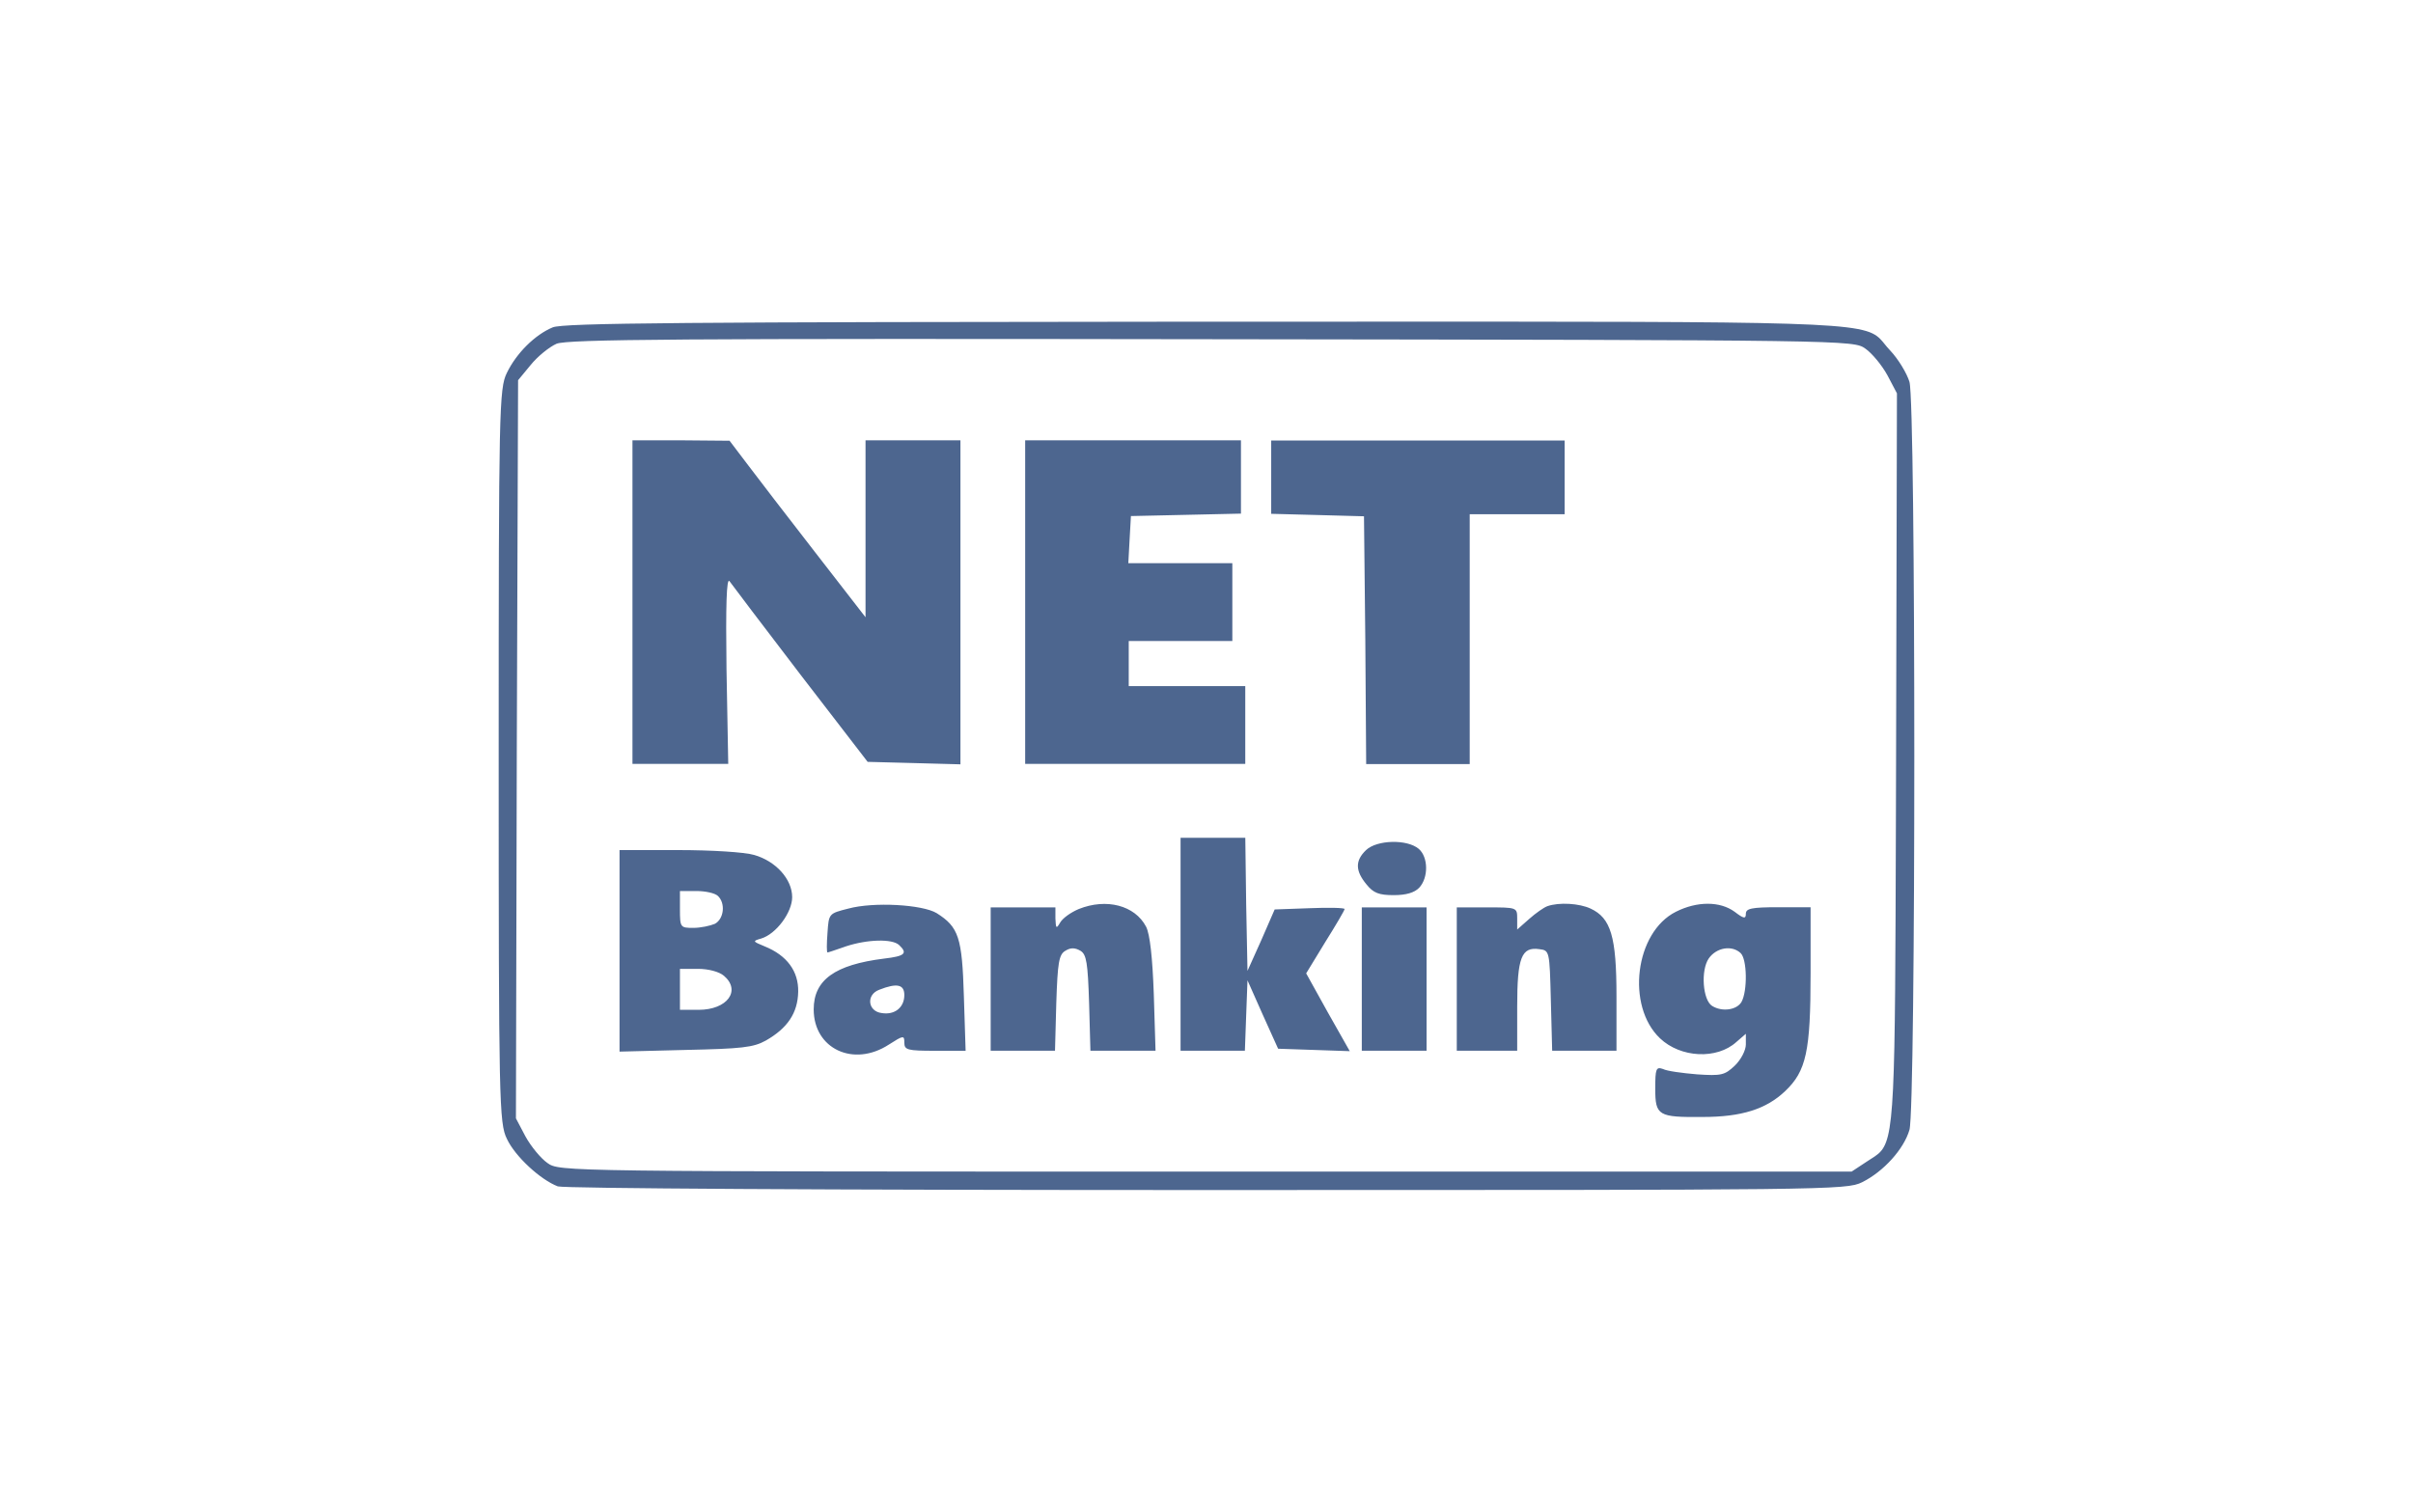 <svg width="75" height="47" viewBox="0 0 75 47" fill="none" xmlns="http://www.w3.org/2000/svg">
<path fill-rule="evenodd" clip-rule="evenodd" d="M15.755 11.592C16.05 10.981 16.627 10.408 17.177 10.179C17.498 10.039 21.281 10.013 37.471 10.001C39.112 10.001 40.62 10.001 42.009 10.001C56.817 9.997 57.922 9.996 58.45 10.549C58.493 10.593 58.532 10.641 58.574 10.693C58.623 10.754 58.677 10.821 58.746 10.893C59 11.16 59.269 11.606 59.349 11.873C59.55 12.536 59.55 34.454 59.349 35.129C59.175 35.727 58.545 36.427 57.874 36.759C57.378 37 56.895 37 37.512 37C25.56 37 17.539 36.949 17.338 36.886C16.801 36.682 16.01 35.956 15.755 35.408C15.514 34.924 15.5 34.249 15.5 23.5C15.5 12.713 15.514 12.076 15.755 11.592ZM58.665 11.669C58.491 11.35 58.182 10.981 57.981 10.841C57.606 10.574 57.552 10.573 37.674 10.547H37.659C21.066 10.522 17.646 10.547 17.297 10.688C17.069 10.79 16.707 11.083 16.492 11.35L16.103 11.821L16.063 23.296L16.036 34.771L16.331 35.331C16.506 35.65 16.814 36.019 17.015 36.159C17.391 36.426 17.418 36.426 37.471 36.426H57.552L57.995 36.134C58.05 36.096 58.101 36.063 58.15 36.033C58.237 35.978 58.315 35.929 58.383 35.87C58.898 35.424 58.901 34.385 58.928 25.475L58.933 23.627L58.96 12.229L58.665 11.669ZM19.658 23.75V18.72L19.658 13.69H21.174L22.676 13.703L23.226 14.428C23.521 14.823 24.474 16.059 25.332 17.166L26.902 19.191V16.441V13.69H28.377H29.852V18.72V23.764L28.417 23.725L26.968 23.687L24.889 20.987C23.748 19.497 22.756 18.185 22.675 18.071C22.581 17.943 22.555 18.822 22.581 20.809L22.635 23.75H21.146H19.658ZM31.864 18.72V23.75H35.285H38.705V22.541V21.331H36.894H35.083V20.631V19.93H36.693H38.303V18.72V17.51H36.693H35.07L35.11 16.771L35.151 16.045L36.868 16.007L38.571 15.969V14.835V13.689H35.218H31.864V18.72ZM39.511 15.975V14.841V13.696H44.071H48.632V14.842V15.988H47.156H45.681V19.872V23.757H44.072H42.463L42.436 19.898L42.395 16.052L40.96 16.013L39.511 15.975ZM36.694 29.358V32.669H37.7H38.693L38.733 31.574L38.774 30.479L39.243 31.536L39.726 32.606L40.839 32.644L41.953 32.682L41.269 31.473L40.598 30.263L41.188 29.295C41.524 28.76 41.792 28.301 41.792 28.263C41.792 28.225 41.309 28.212 40.705 28.237L39.619 28.276L39.203 29.231L38.774 30.186L38.733 28.11L38.706 26.047H37.7H36.694V29.358ZM42.474 27.499C42.126 27.079 42.112 26.761 42.461 26.429C42.796 26.111 43.735 26.085 44.097 26.392C44.393 26.646 44.406 27.283 44.111 27.601C43.963 27.754 43.708 27.831 43.319 27.831C42.864 27.831 42.689 27.767 42.474 27.499ZM19.256 29.563V32.696L21.308 32.644C23.052 32.606 23.415 32.568 23.803 32.352C24.474 31.97 24.796 31.498 24.809 30.836C24.823 30.199 24.461 29.703 23.763 29.422C23.388 29.269 23.388 29.257 23.656 29.181C24.126 29.041 24.622 28.366 24.622 27.894C24.622 27.334 24.112 26.773 23.442 26.582C23.146 26.493 22.1 26.43 21.081 26.43H19.256V29.563ZM22.314 27.856C22.556 28.085 22.502 28.569 22.221 28.722C22.073 28.785 21.778 28.849 21.55 28.849C21.148 28.849 21.134 28.836 21.134 28.276V27.703H21.644C21.925 27.703 22.221 27.767 22.314 27.856ZM22.502 30.339C23.039 30.798 22.61 31.397 21.711 31.397H21.134V30.76V30.123H21.697C22.02 30.123 22.355 30.212 22.502 30.339ZM25.72 29.002C25.761 28.403 25.761 28.403 26.364 28.25C27.156 28.034 28.672 28.123 29.114 28.391C29.798 28.824 29.905 29.143 29.959 30.977L30.013 32.67H29.06C28.202 32.67 28.108 32.645 28.108 32.415C28.108 32.186 28.081 32.186 27.625 32.479C26.525 33.192 25.291 32.606 25.291 31.384C25.291 30.467 25.948 29.995 27.478 29.804C28.135 29.728 28.216 29.638 27.947 29.384C27.733 29.18 26.955 29.206 26.297 29.422L26.2 29.456C25.948 29.543 25.744 29.613 25.72 29.613C25.693 29.613 25.693 29.346 25.72 29.002ZM27.41 31.498C27.813 31.562 28.108 31.32 28.108 30.938C28.108 30.607 27.88 30.556 27.33 30.772C26.914 30.925 26.968 31.447 27.41 31.498ZM33.529 28.263C33.287 28.365 33.033 28.543 32.952 28.683C32.831 28.887 32.818 28.874 32.804 28.556V28.212H31.798H30.792V30.441V32.669H31.798H32.791L32.831 31.192C32.872 29.931 32.912 29.676 33.113 29.561C33.274 29.46 33.408 29.46 33.583 29.561C33.77 29.676 33.811 29.931 33.851 31.192L33.892 32.669H34.897H35.916L35.862 30.912C35.822 29.778 35.742 29.039 35.621 28.81C35.273 28.148 34.387 27.919 33.529 28.263ZM47.532 28.569C47.733 28.39 47.988 28.212 48.096 28.174C48.458 28.047 49.088 28.085 49.438 28.249C50.068 28.543 50.243 29.116 50.243 30.975V32.669H49.236H48.244L48.203 31.102L48.203 31.097C48.163 29.561 48.163 29.549 47.841 29.51C47.291 29.434 47.157 29.765 47.157 31.294V32.669H46.218H45.279V30.441V28.212H46.218C47.143 28.212 47.157 28.212 47.157 28.556V28.9L47.532 28.569ZM52.091 28.347C50.817 28.984 50.536 31.276 51.595 32.282C52.239 32.894 53.366 32.945 53.969 32.397L54.264 32.142V32.473C54.264 32.651 54.117 32.944 53.916 33.136C53.607 33.428 53.5 33.454 52.749 33.403C52.292 33.365 51.81 33.301 51.689 33.237C51.474 33.161 51.448 33.225 51.448 33.849C51.448 34.69 51.541 34.74 52.923 34.728C54.13 34.728 54.895 34.486 55.485 33.925C56.142 33.301 56.276 32.69 56.276 30.258V28.207H55.27C54.439 28.207 54.264 28.246 54.264 28.411C54.264 28.576 54.197 28.564 53.915 28.348C53.459 28.016 52.749 28.016 52.091 28.347ZM54.103 29.634C54.304 29.825 54.318 30.806 54.13 31.149C53.983 31.404 53.527 31.468 53.218 31.277C52.923 31.098 52.856 30.169 53.111 29.799C53.352 29.455 53.835 29.379 54.103 29.634ZM42.327 32.669V30.441V28.212H43.334H44.34V30.441V32.669H43.334H42.327Z" fill="#4D668F"/>
</svg>
